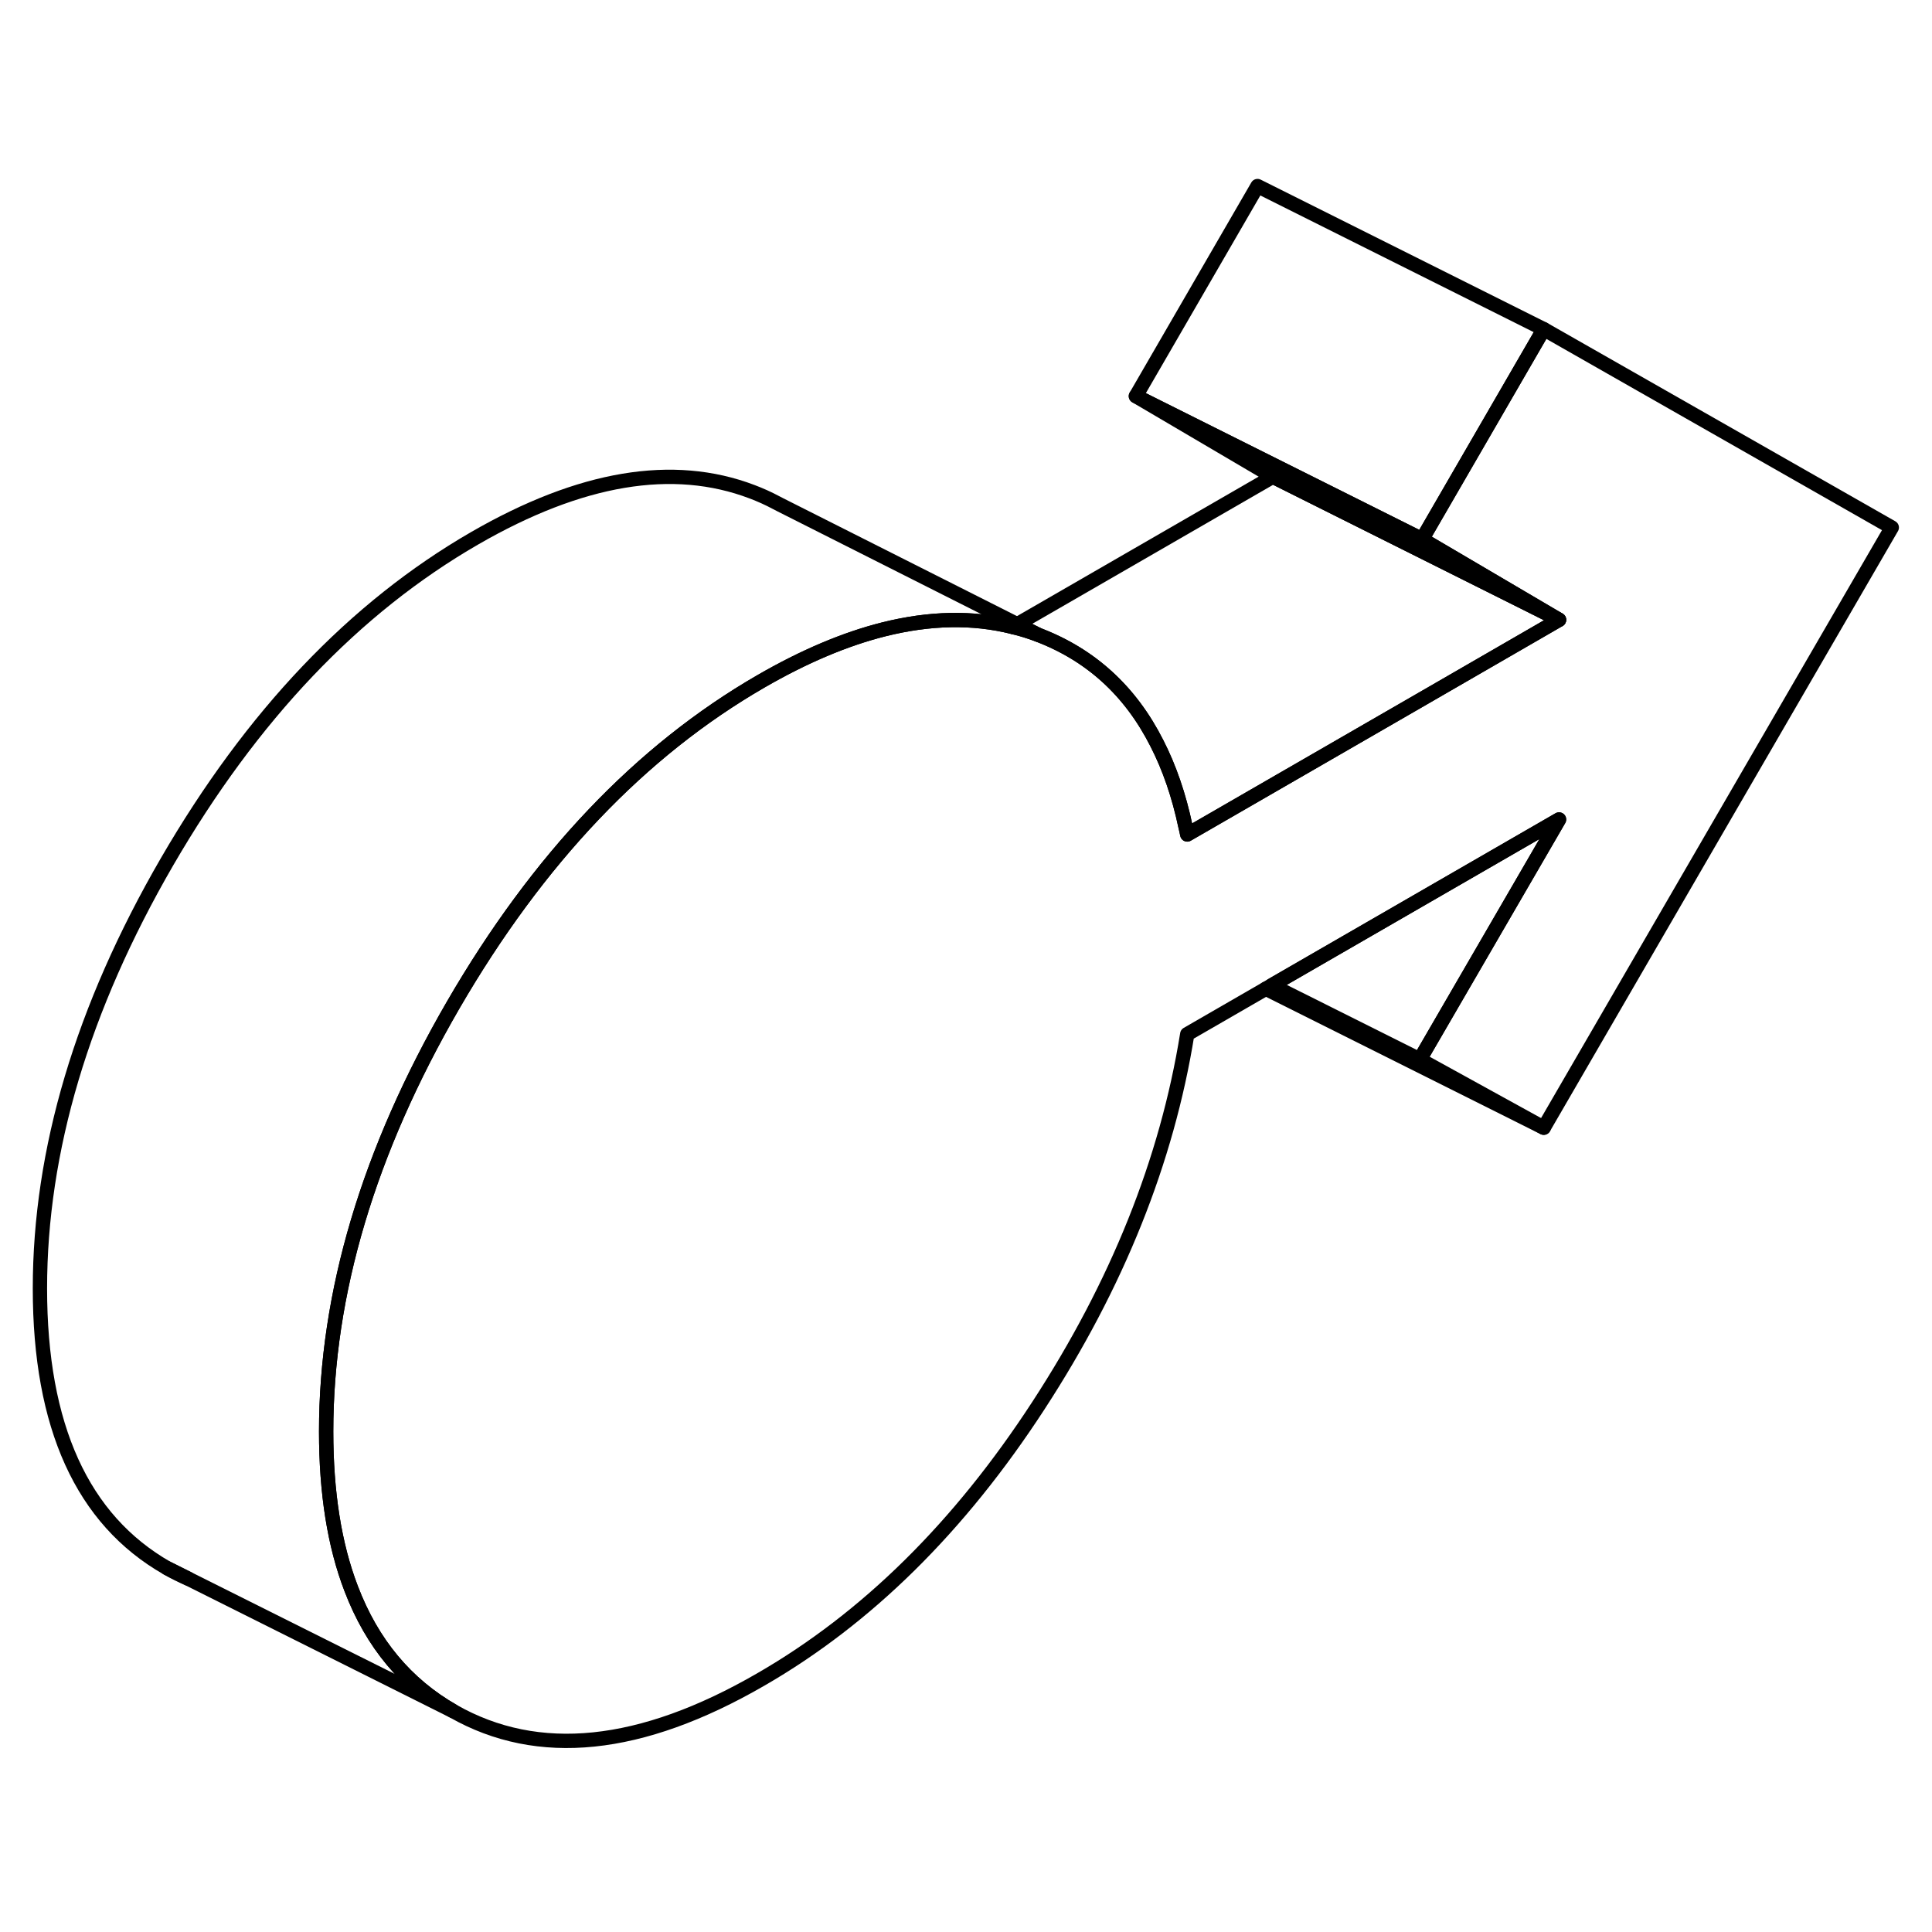 <svg width="48" height="48" viewBox="0 0 135 113" fill="none" xmlns="http://www.w3.org/2000/svg" stroke-width="1px"
     stroke-linecap="round" stroke-linejoin="round">
    <path d="M132.19 25.86L107.87 67.8L99.21 63.03L108.94 46.26L88.86 57.85L88.45 58.09L82.96 61.26C81.54 70.1 78.07 78.76 72.55 87.23C67.03 95.71 60.57 102.08 53.17 106.35C44.77 111.21 37.6 111.94 31.67 108.57C28.38 106.69 26 103.84 24.54 100.01C23.37 96.97 22.79 93.3 22.79 89.03C22.79 79.38 25.75 69.44 31.67 59.22C37.6 49 44.77 41.46 53.17 36.61C56.18 34.87 59.04 33.66 61.74 32.98C64.97 32.17 67.98 32.11 70.76 32.81C71.37 32.95 71.97 33.14 72.55 33.36C76.22 34.76 78.99 37.28 80.84 40.94C81.71 42.64 82.38 44.58 82.84 46.77C82.89 46.95 82.92 47.13 82.96 47.31L99.49 37.77L108.94 32.31L104.25 29.55L99.37 26.68L107.26 13.05L107.87 12L132.19 25.86Z" stroke="currentColor" stroke-linejoin="round"/>
    <path d="M13.15 99.31C12.65 99.09 12.15 98.85 11.67 98.57L13.15 99.31Z" stroke="currentColor" stroke-linejoin="round"/>
    <path d="M72.55 33.36C71.97 33.14 71.37 32.95 70.76 32.81L71.08 32.62L72.55 33.36Z" stroke="currentColor" stroke-linejoin="round"/>
    <path d="M107.87 12L107.26 13.05L99.37 26.68L79.37 16.68L87.87 2L107.87 12Z" stroke="currentColor" stroke-linejoin="round"/>
    <path d="M108.94 32.31L88.94 22.31L79.37 16.68L99.37 26.68L104.25 29.55L108.94 32.31Z" stroke="currentColor" stroke-linejoin="round"/>
    <path d="M108.94 32.31L99.49 37.77L82.96 47.31C82.92 47.13 82.89 46.95 82.84 46.77C82.38 44.58 81.71 42.64 80.84 40.94C78.99 37.28 76.22 34.76 72.55 33.36L71.08 32.62L88.94 22.31L108.94 32.31Z" stroke="currentColor" stroke-linejoin="round"/>
    <path d="M108.94 46.26L99.21 63.03L88.86 57.85L108.94 46.26Z" stroke="currentColor" stroke-linejoin="round"/>
    <path d="M107.87 67.8L88.45 58.09" stroke="currentColor" stroke-linejoin="round"/>
    <path d="M71.08 32.62L70.76 32.81C67.98 32.11 64.97 32.17 61.74 32.98C59.04 33.66 56.18 34.87 53.17 36.61C44.77 41.46 37.6 49 31.67 59.22C25.75 69.44 22.79 79.38 22.79 89.03C22.79 93.3 23.37 96.97 24.54 100.01C26 103.84 28.38 106.69 31.67 108.57L11.67 98.57C5.75 95.19 2.79 88.67 2.79 79.03C2.79 69.39 5.75 59.44 11.67 49.22C17.6 39 24.77 31.46 33.17 26.61C40.57 22.34 47.03 21.26 52.55 23.36C53.13 23.58 53.69 23.83 54.23 24.12L54.52 24.27L71.08 32.62Z" stroke="currentColor" stroke-linejoin="round"/>
</svg>
